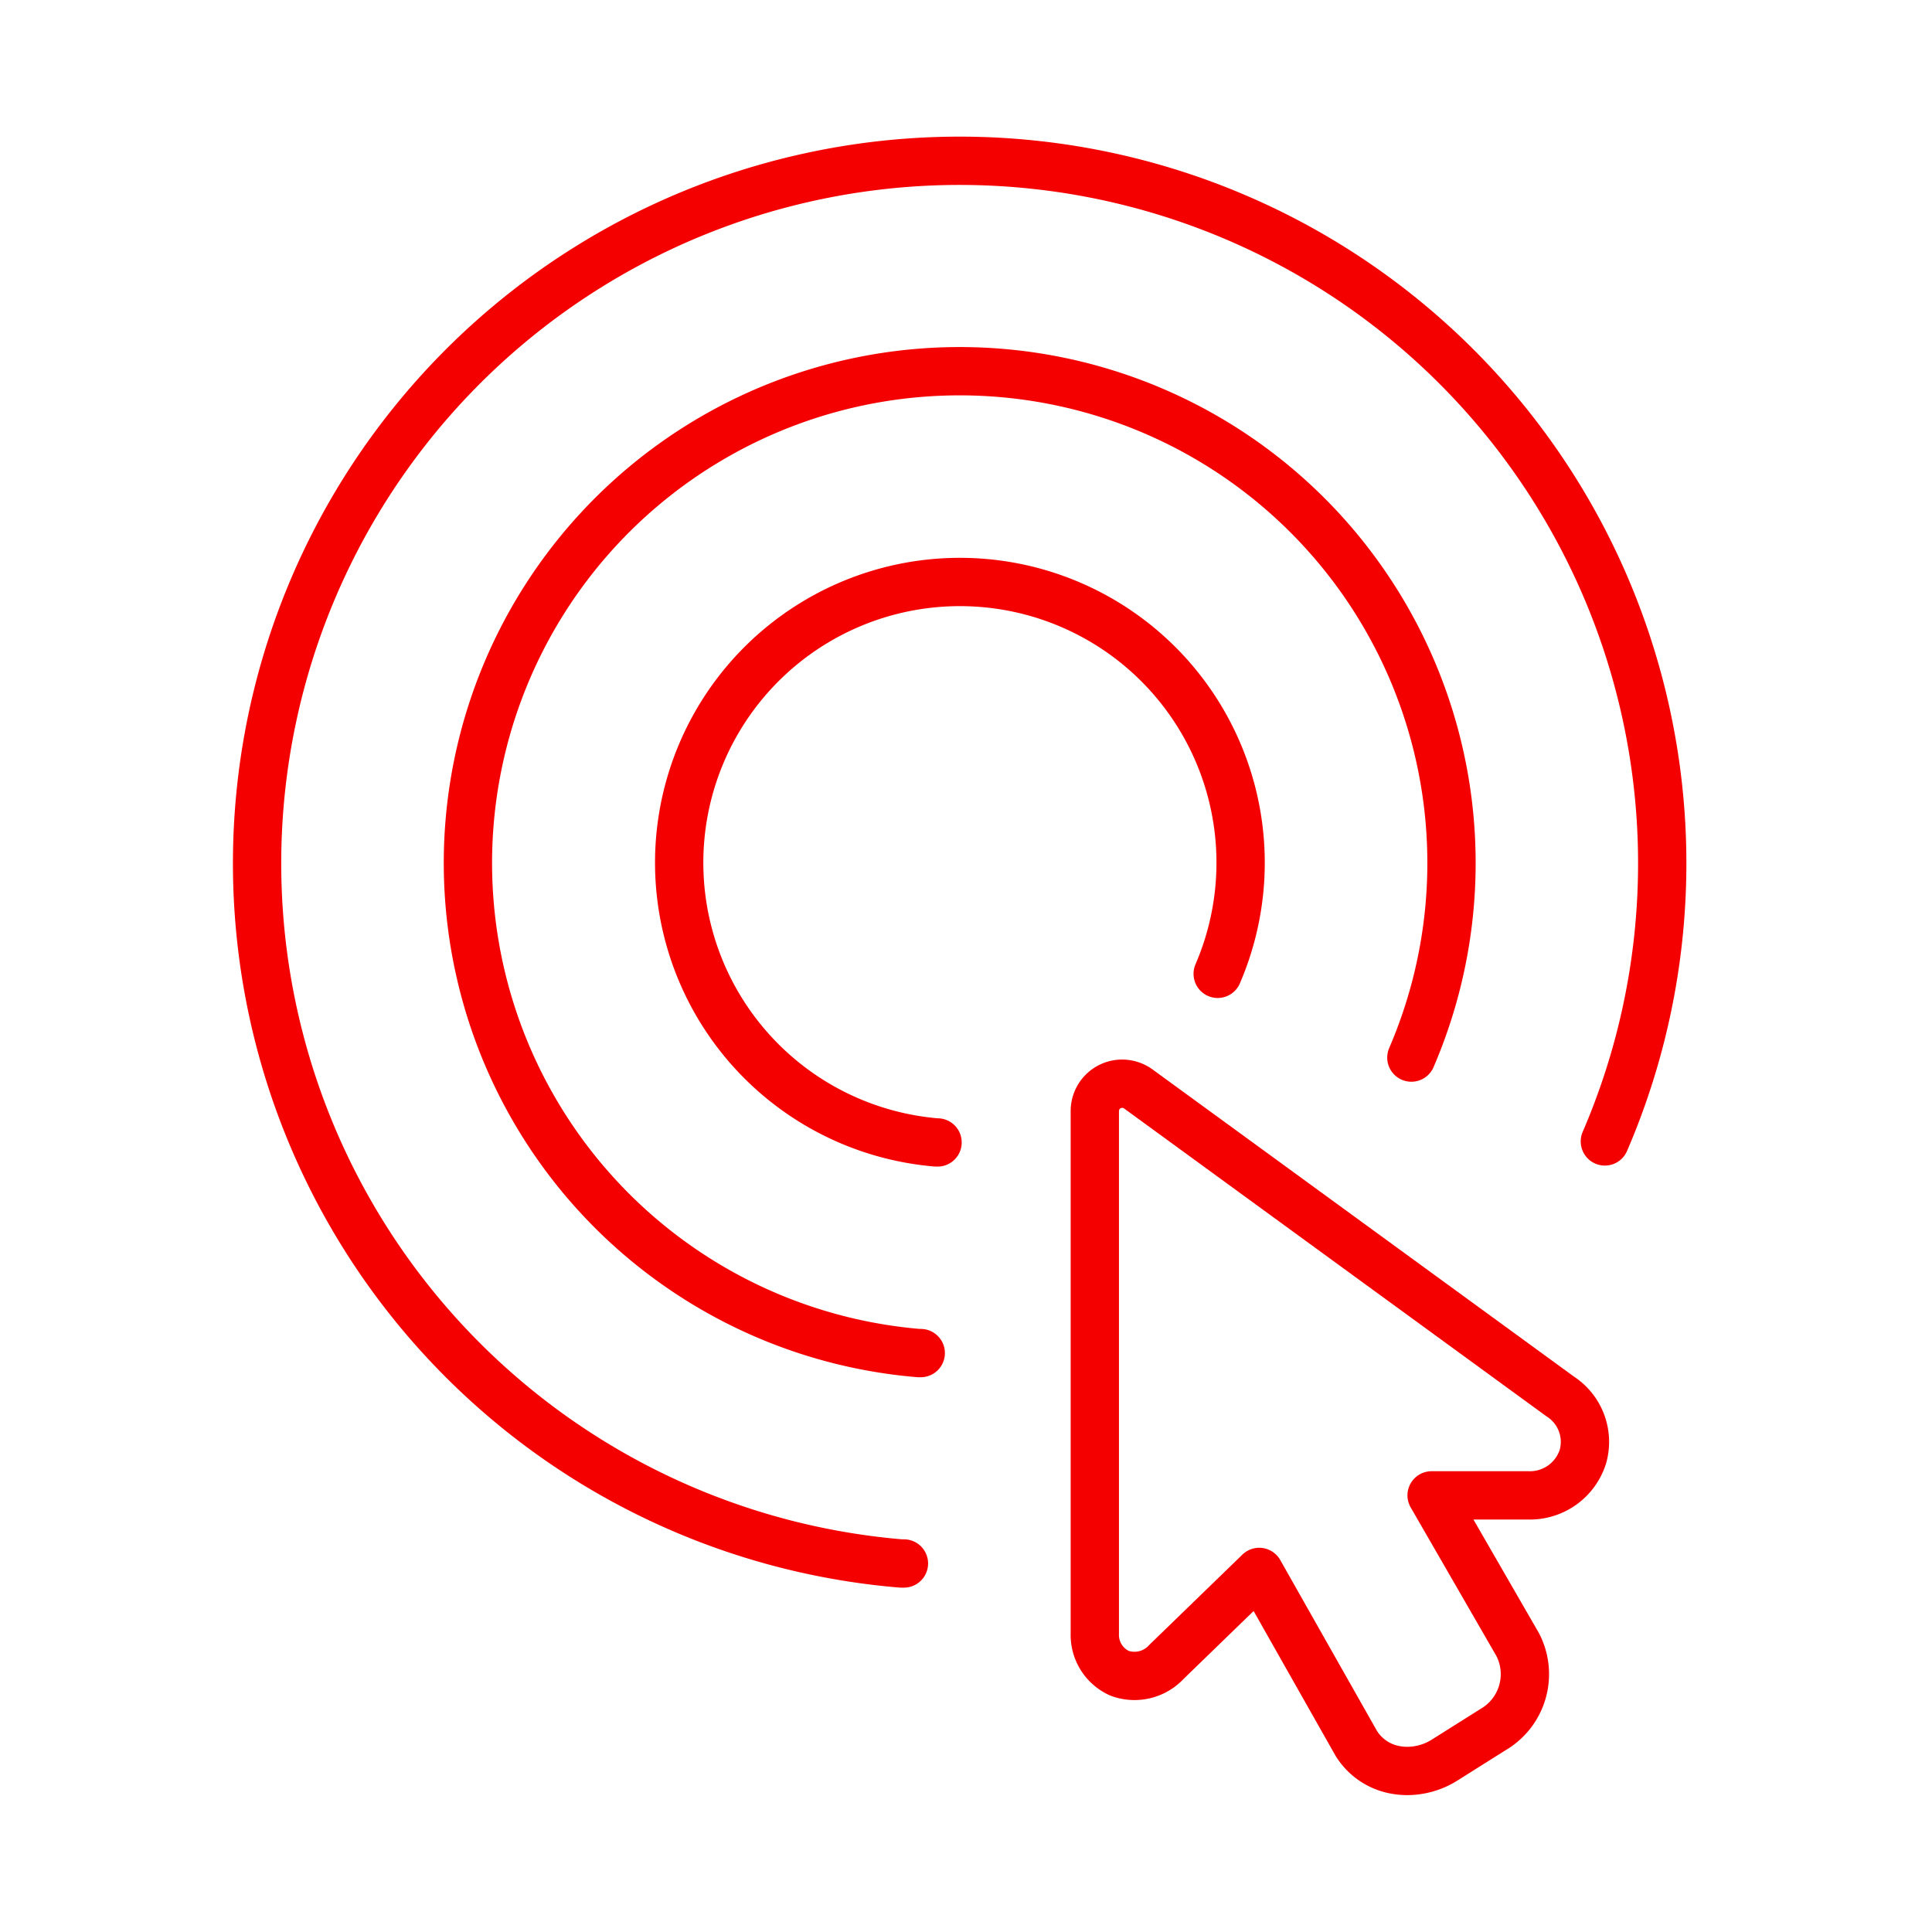 <svg xmlns="http://www.w3.org/2000/svg" width="40" height="40" viewBox="0 0 40 40"><defs><style>.a{fill:#fff;opacity:0;}.b{fill:none;stroke:#f40000;stroke-linecap:round;stroke-linejoin:round;}</style></defs><g transform="translate(-34 -125)"><path class="a" d="M0,0H40V40H0Z" transform="translate(34 125)"/><g transform="translate(39.333 128.333)"><g transform="translate(17.333 19.104)"><path class="b" d="M311.968,417.814a1.383,1.383,0,0,1-.3-.034,1.2,1.2,0,0,1-.753-.536l-2.01-3.551-1.918,1.86a.9.9,0,0,1-.974.238.87.87,0,0,1-.512-.824V404.153a.566.566,0,0,1,.565-.568.573.573,0,0,1,.336.109l8.734,6.366a1.12,1.12,0,0,1,.472,1.24,1.15,1.15,0,0,1-1.134.808h-2l1.782,3.089a1.329,1.329,0,0,1-.52,1.766l-.987.622A1.464,1.464,0,0,1,311.968,417.814Z" transform="translate(-305.5 -403.585)"/></g><g transform="translate(0)"><path class="b" d="M303.982,416.2h0l-.062,0a14.546,14.546,0,1,1,14.574-8.738" transform="translate(-290.6 -387.163)"/><g transform="translate(4.361 4.354)"><path class="b" d="M303.718,411.233h0l-.042,0a10.182,10.182,0,1,1,10.2-6.118" transform="translate(-294.349 -390.906)"/></g><g transform="translate(8.73 8.716)"><path class="b" d="M303.452,406.259h0l-.024,0a5.812,5.812,0,1,1,5.824-3.491" transform="translate(-298.104 -394.655)"/></g></g></g></g></svg>